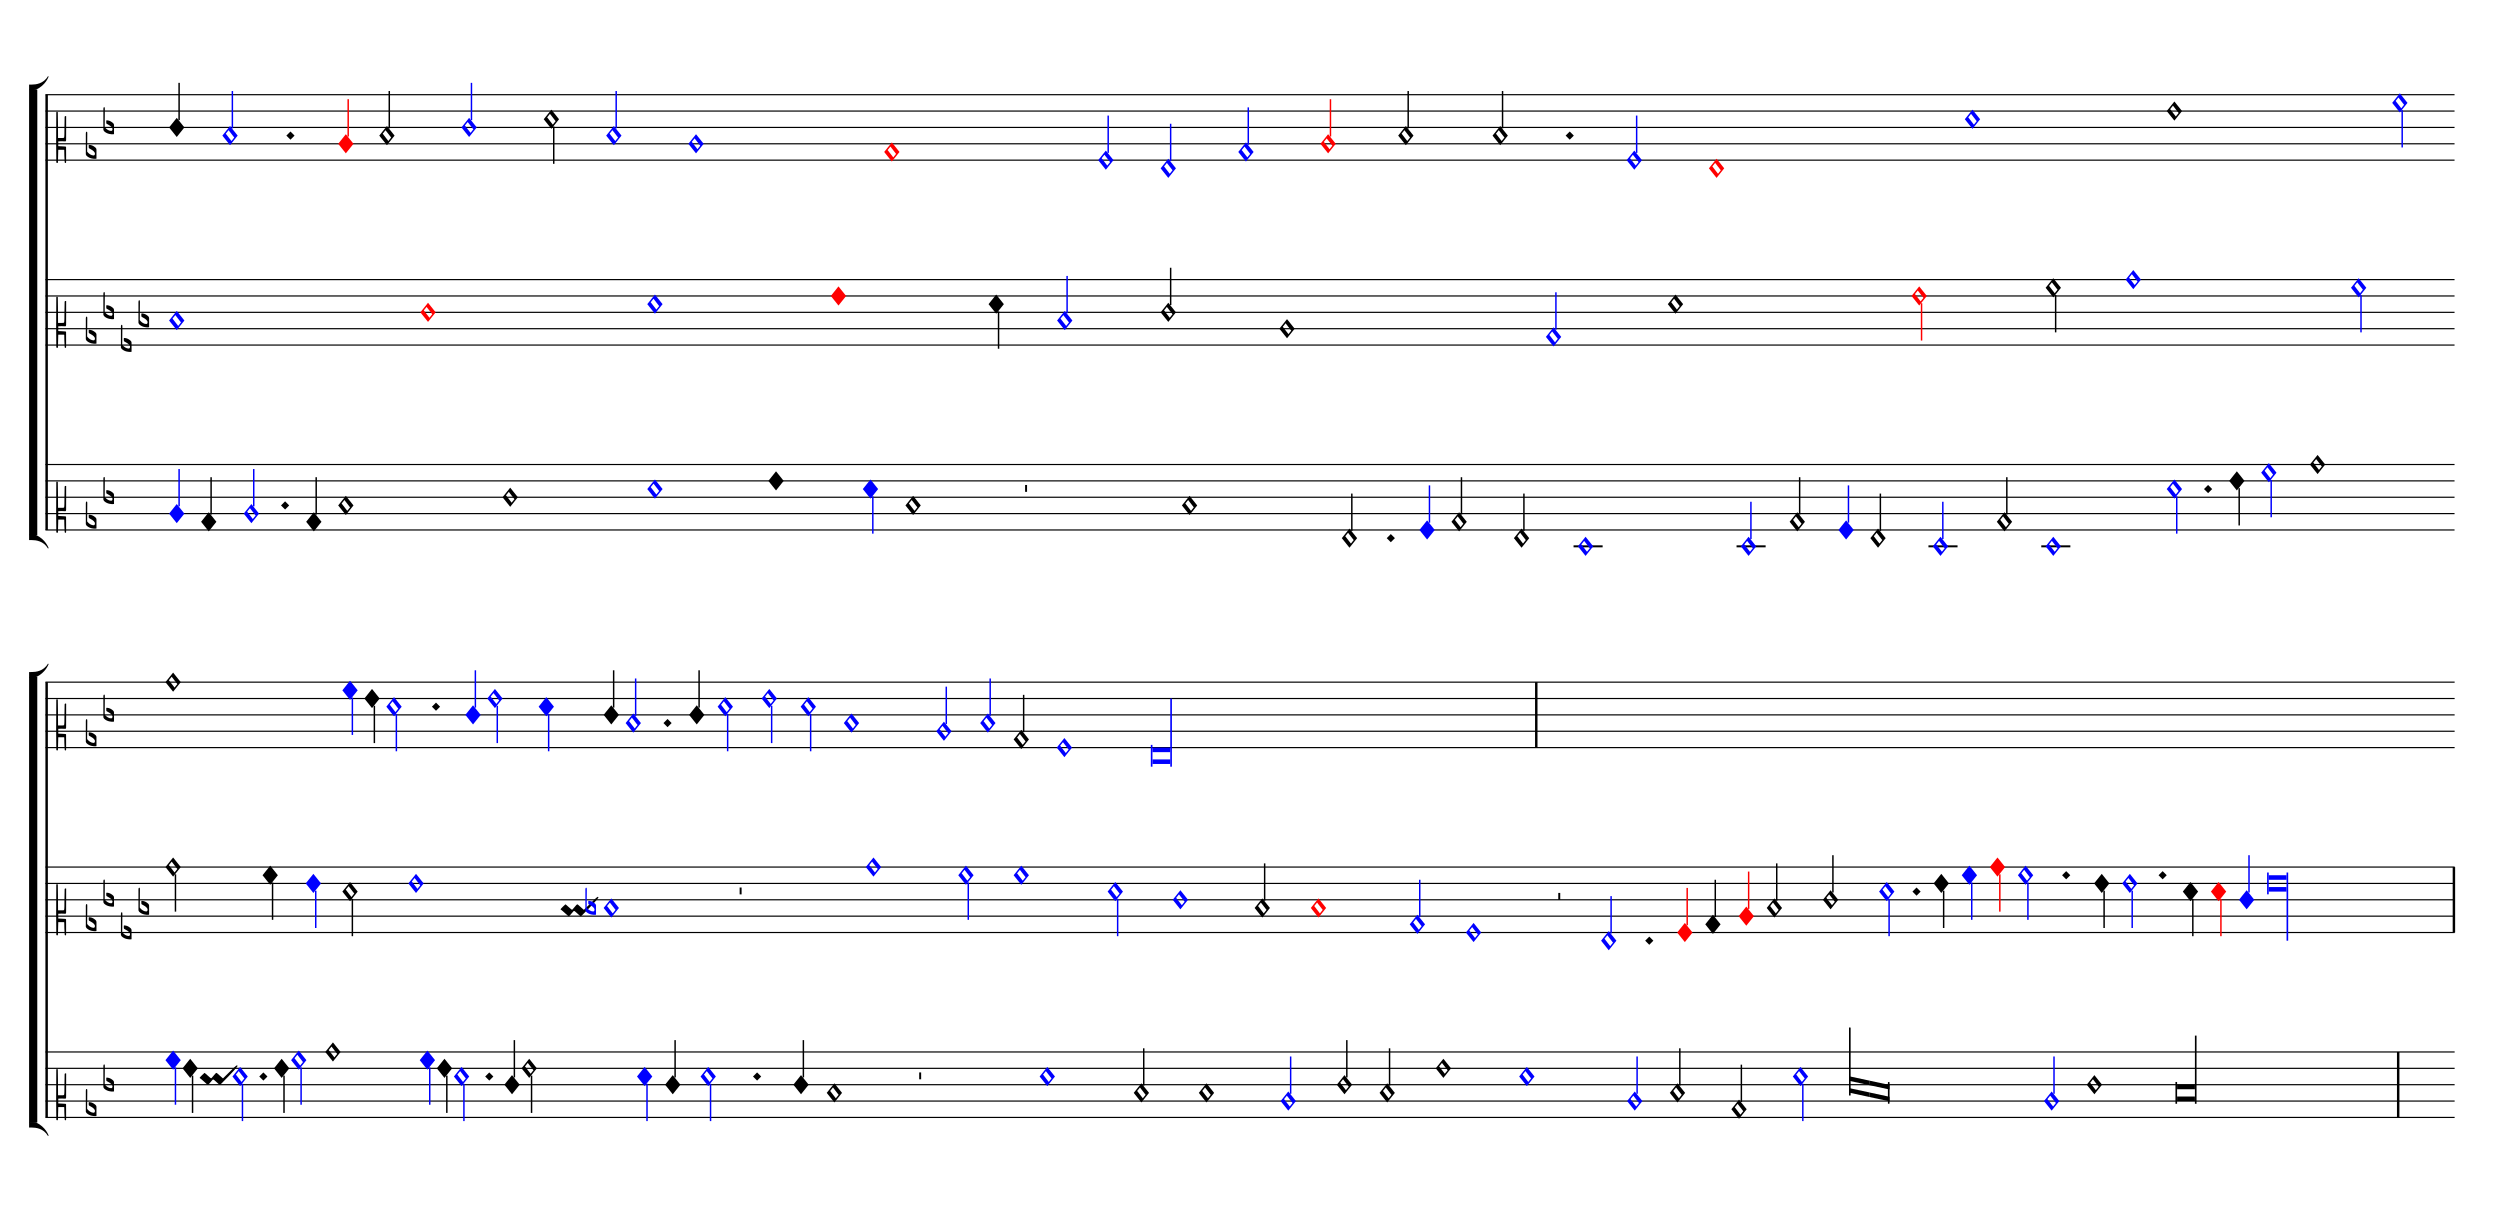<ns0:svg xmlns="http://www.w3.org/1999/xlink" xmlns:ns0="http://www.w3.org/2000/svg" width="825" height="400" version="1.1" overflow="visible" id="dvwwtyz" viewBox="0 0 27500 13330">
   <ns0:desc>Engraved by Verovio 5.1.0[undefined]</ns0:desc>
   <ns0:defs>
      <ns0:symbol id="E908-dvwwtyz" viewBox="0 0 1000 1000" overflow="visible">
         <ns0:path transform="scale(0.75,-0.75)" d="M2 206l2 431c0 12 7 17 14 17c8 0 17 -7 17 -17l3 -204l2 -315h79h8c11 0 30 1 35 6c8 8 8 119 8 172v27l4 222s-1 20 19 20s12 -20 12 -20v-244s-1 -180 -1 -226c-1 -8 -1 -12 -4 -19c-7 -7 -8 -7 -16 -7c-45 0 -71 3 -71 3l-69 -3v-49v-48l64 -3l82 -5s5 0 8 -3 s5 -7 5 -7l1 -152v-154s0 -20 -13 -20c-10 0 -14 5 -16 14l-7 138l-2 109s0 4 -3 7s-9 2 -9 2h-40h-70l-3 -118l-3 -132s0 -20 -15 -20c-17 0 -19 17 -19 17c-1 22 -3 186 -3 426c0 49 1 100 1 155z" stroke="black" />
      </ns0:symbol>
      <ns0:symbol id="E9E0-dvwwtyz" viewBox="0 0 1000 1000" overflow="visible">
         <ns0:path transform="scale(0.75,-0.75)" d="M0 -49v426c0 13 2 36 18 36c12 -1 12 -18 12 -39c0 -20 -3 -362 -3 -362c0 -3 2 -9 11 -18c28 -33 74 -65 120 -65c6 0 28 2 28 35c0 37 -44 69 -76 86l-42 24s-9 1 -9 27v35c0 3 1 9 14 9c14 -1 50 -6 83 -26c32 -22 61 -38 61 -71v-185c0 -1 -14 -3 -26 -3h-2 c-20 0 -110 1 -171 60c0 0 -11 8 -18 31z" stroke="black" />
      </ns0:symbol>
      <ns0:symbol id="EA02-dvwwtyz" viewBox="0 0 1000 1000" overflow="visible">
         <ns0:path transform="scale(0.75,-0.75)" d="M98 240c7 0 10 -4 12 -6l106 -93l17 -10l11 6l80 93l18 10h1c5 0 9 -2 12 -6l105 -93c5 -4 10 -8 16 -12c199 199 268 265 284 265c4 0 12 -6 12 -10c0 -16 -93 -126 -337 -369l-6 -7c-9 -7 -16 -10 -20 -10h-1c-3 0 -7 2 -10 6l-105 94c-6 5 -12 7 -19 7 c-4 0 -7 -1 -9 -3l-81 -94c-7 -7 -14 -10 -19 -10h-1c-3 0 -7 2 -10 6v1l-104 93c-6 6 -33 29 -50 39c0 16 98 103 98 103z" stroke="black" />
      </ns0:symbol>
      <ns0:symbol id="E93E-dvwwtyz" viewBox="0 0 1000 1000" overflow="visible">
         <ns0:path transform="scale(0.75,-0.75)" d="M0 760h30v-760h-30v760z" stroke="black" />
      </ns0:symbol>
      <ns0:symbol id="E9F5-dvwwtyz" viewBox="0 0 1000 1000" overflow="visible">
         <ns0:path transform="scale(0.75,-0.75)" d="M0 140h40v-140h-40v140z" stroke="black" />
      </ns0:symbol>
      <ns0:symbol id="E9F4-dvwwtyz" viewBox="0 0 1000 1000" overflow="visible">
         <ns0:path transform="scale(0.75,-0.75)" d="M0 250h40v-140h-40v140z" stroke="black" />
      </ns0:symbol>
      <ns0:symbol id="E93F-dvwwtyz" viewBox="0 0 1000 1000" overflow="visible">
         <ns0:path transform="scale(0.75,-0.75)" d="M0 -760v760h30v-760h-30z" stroke="black" />
      </ns0:symbol>
      <ns0:symbol id="E004-dvwwtyz" viewBox="0 0 1000 1000" overflow="visible">
         <ns0:path transform="scale(0.75,-0.75)" d="M0 0h53c30 0 59 -1 83 -5c206 -95 258 -264 263 -271c0 -1 -14 -7 -15 -6c-88 154 -251 170 -321 170c-1 0 -63 1 -63 1v111z" stroke="black" />
      </ns0:symbol>
      <ns0:symbol id="E93C-dvwwtyz" viewBox="0 0 1000 1000" overflow="visible">
         <ns0:path transform="scale(0.75,-0.75)" d="M156 195l156 -195l-156 -195l-156 195zM127 110l-57 -71l115 -149l57 71z" stroke="black" />
      </ns0:symbol>
      <ns0:symbol id="E93D-dvwwtyz" viewBox="0 0 1000 1000" overflow="visible">
         <ns0:path transform="scale(0.75,-0.75)" d="M156 195l156 -195l-156 -195l-156 195z" stroke="black" />
      </ns0:symbol>
      <ns0:symbol id="E003-dvwwtyz" viewBox="0 0 1000 1000" overflow="visible">
         <ns0:path transform="scale(0.75,-0.75)" d="M0 -0v111c0 0 62 1 63 1c70 0 233 16 321 170c1 1 15 -5 15 -6c-5 -7 -57 -176 -263 -271c-24 -4 -53 -5 -83 -5h-53z" stroke="black" />
      </ns0:symbol>
   </ns0:defs>
   <ns0:style type="text/css">#dvwwtyz g.page-margin {font-family:Times,serif;} #dvwwtyz g.ending, #dvwwtyz g.fing, #dvwwtyz g.reh, #dvwwtyz g.tempo {font-weight:bold;} #dvwwtyz g.dir, #dvwwtyz g.dynam, #dvwwtyz g.mNum {font-style:italic;} #dvwwtyz g.label {font-weight:normal;} #dvwwtyz path {stroke:currentColor}</ns0:style>
   <ns0:g class="page-margin" transform="translate(500, 500)">
         <ns0:g id="ss04sa8" class="system">
            <ns0:path d="M13 540 L13 5328" stroke-width="27" stroke="black" />
            <ns0:g id="g18rejrf" class="grpSym">
               <ns0:use href="#E003-dvwwtyz" x="-180" y="489" height="720" width="720" />
               <ns0:use href="#E004-dvwwtyz" x="-180" y="5379" height="720" width="720" />
               <ns0:rect stroke-opacity="1" fill-opacity="1" x="-180" y="483" height="4902" width="90" />
            </ns0:g>
            <ns0:g id="s144nk9a" class="staff">
               <ns0:path d="M0 540 L26500 540" stroke-width="13" stroke="black" />
               <ns0:path d="M0 720 L26500 720" stroke-width="13" stroke="black" />
               <ns0:path d="M0 900 L26500 900" stroke-width="13" stroke="black" />
               <ns0:path d="M0 1080 L26500 1080" stroke-width="13" stroke="black" />
               <ns0:path d="M0 1260 L26500 1260" stroke-width="13" stroke="black" />
               <ns0:g id="c1bt2y17" class="clef">
                  <ns0:use href="#E908-dvwwtyz" x="117" y="1080" height="720" width="720" />
               </ns0:g>
               <ns0:g id="k10ap2ec" class="keySig">
                  <ns0:g id="k1sx9z9b" class="keyAccid">
                     <ns0:use href="#E9E0-dvwwtyz" x="444" y="1170" height="720" width="720" />
                  </ns0:g>
                  <ns0:g id="ket8hqx" class="keyAccid">
                     <ns0:use href="#E9E0-dvwwtyz" x="637" y="900" height="720" width="720" />
                  </ns0:g>
               </ns0:g>
               <ns0:g id="l18xefl9" class="layer">
                  <ns0:g id="no0fr35" class="note">
                     <ns0:g class="notehead">
                        <ns0:use href="#E93D-dvwwtyz" x="1360" y="900" height="720" width="720" />
                     </ns0:g>
                     <ns0:g id="snd8o14" class="stem">
                        <ns0:use href="#E93E-dvwwtyz" x="1462" y="820" height="720" width="720" />
                     </ns0:g>
                  </ns0:g>
                  <ns0:g id="nmntaoz" class="note" color="blue" fill="blue">
                     <ns0:g class="notehead">
                        <ns0:use href="#E93C-dvwwtyz" x="1946" y="990" height="720" width="720" />
                     </ns0:g>
                     <ns0:g id="sc7h93" class="stem">
                        <ns0:use href="#E93E-dvwwtyz" x="2048" y="910" height="720" width="720" />
                     </ns0:g>
                  </ns0:g>
                  <ns0:g id="d1300wgk" class="dot">
                     <ns0:polygon stroke-opacity="1" fill-opacity="1" points="2650,990 2695,945 2740,990 2695,1035" />
                  </ns0:g>
                  <ns0:g id="n12a2bpc" class="note" color="red" fill="red">
                     <ns0:g class="notehead">
                        <ns0:use href="#E93D-dvwwtyz" x="3220" y="1080" height="720" width="720" />
                     </ns0:g>
                     <ns0:g id="s1jdhr0z" class="stem">
                        <ns0:use href="#E93E-dvwwtyz" x="3322" y="1000" height="720" width="720" />
                     </ns0:g>
                  </ns0:g>
                  <ns0:g id="n1t6oo82" class="note">
                     <ns0:g class="notehead">
                        <ns0:use href="#E93C-dvwwtyz" x="3672" y="990" height="720" width="720" />
                     </ns0:g>
                     <ns0:g id="smyozz0" class="stem">
                        <ns0:use href="#E93E-dvwwtyz" x="3774" y="910" height="720" width="720" />
                     </ns0:g>
                  </ns0:g>
                  <ns0:g id="nvro7vr" class="note" color="blue" fill="blue">
                     <ns0:g class="notehead">
                        <ns0:use href="#E93C-dvwwtyz" x="4576" y="900" height="720" width="720" />
                     </ns0:g>
                     <ns0:g id="s13ttrjd" class="stem">
                        <ns0:use href="#E93E-dvwwtyz" x="4678" y="820" height="720" width="720" />
                     </ns0:g>
                  </ns0:g>
                  <ns0:g id="n15a0fx7" class="note">
                     <ns0:g class="notehead">
                        <ns0:use href="#E93C-dvwwtyz" x="5481" y="810" height="720" width="720" />
                     </ns0:g>
                     <ns0:g id="scztb7h" class="stem">
                        <ns0:use href="#E93F-dvwwtyz" x="5583" y="890" height="720" width="720" />
                     </ns0:g>
                  </ns0:g>
                  <ns0:g id="n1s7mfrv" class="note" color="blue" fill="blue">
                     <ns0:g class="notehead">
                        <ns0:use href="#E93C-dvwwtyz" x="6168" y="990" height="720" width="720" />
                     </ns0:g>
                     <ns0:g id="siyvjul" class="stem">
                        <ns0:use href="#E93E-dvwwtyz" x="6270" y="910" height="720" width="720" />
                     </ns0:g>
                  </ns0:g>
                  <ns0:g id="nk4xhb7" class="note" color="blue" fill="blue">
                     <ns0:g class="notehead">
                        <ns0:use href="#E93C-dvwwtyz" x="7072" y="1080" height="720" width="720" />
                     </ns0:g>
                  </ns0:g>
                  <ns0:g id="n7evs3l" class="note" color="red" fill="red">
                     <ns0:g class="notehead">
                        <ns0:use href="#E93C-dvwwtyz" x="9226" y="1170" height="720" width="720" />
                     </ns0:g>
                  </ns0:g>
                  <ns0:g id="n1tjsn32" class="note" color="blue" fill="blue">
                     <ns0:g class="notehead">
                        <ns0:use href="#E93C-dvwwtyz" x="11580" y="1260" height="720" width="720" />
                     </ns0:g>
                     <ns0:g id="sxz626" class="stem">
                        <ns0:use href="#E93E-dvwwtyz" x="11682" y="1180" height="720" width="720" />
                     </ns0:g>
                  </ns0:g>
                  <ns0:g id="n1hxjujy" class="note" color="blue" fill="blue">
                     <ns0:g class="notehead">
                        <ns0:use href="#E93C-dvwwtyz" x="12267" y="1350" height="720" width="720" />
                     </ns0:g>
                     <ns0:g id="s1o4d909" class="stem">
                        <ns0:use href="#E93E-dvwwtyz" x="12369" y="1270" height="720" width="720" />
                     </ns0:g>
                  </ns0:g>
                  <ns0:g id="n144kt1c" class="note" color="blue" fill="blue">
                     <ns0:g class="notehead">
                        <ns0:use href="#E93C-dvwwtyz" x="13121" y="1170" height="720" width="720" />
                     </ns0:g>
                     <ns0:g id="s1uvrg5w" class="stem">
                        <ns0:use href="#E93E-dvwwtyz" x="13223" y="1090" height="720" width="720" />
                     </ns0:g>
                  </ns0:g>
                  <ns0:g id="n1foqrpr" class="note" color="red" fill="red">
                     <ns0:g class="notehead">
                        <ns0:use href="#E93C-dvwwtyz" x="14025" y="1080" height="720" width="720" />
                     </ns0:g>
                     <ns0:g id="ssey1s1" class="stem">
                        <ns0:use href="#E93E-dvwwtyz" x="14127" y="1000" height="720" width="720" />
                     </ns0:g>
                  </ns0:g>
                  <ns0:g id="n6uqt9v" class="note">
                     <ns0:g class="notehead">
                        <ns0:use href="#E93C-dvwwtyz" x="14880" y="990" height="720" width="720" />
                     </ns0:g>
                     <ns0:g id="s1m7lcoq" class="stem">
                        <ns0:use href="#E93E-dvwwtyz" x="14982" y="910" height="720" width="720" />
                     </ns0:g>
                  </ns0:g>
                  <ns0:g id="n1fkf58s" class="note">
                     <ns0:g class="notehead">
                        <ns0:use href="#E93C-dvwwtyz" x="15918" y="990" height="720" width="720" />
                     </ns0:g>
                     <ns0:g id="s1ndc9ia" class="stem">
                        <ns0:use href="#E93E-dvwwtyz" x="16020" y="910" height="720" width="720" />
                     </ns0:g>
                  </ns0:g>
                  <ns0:g id="dwwv8br" class="dot">
                     <ns0:polygon stroke-opacity="1" fill-opacity="1" points="16722,990 16767,945 16812,990 16767,1035" />
                  </ns0:g>
                  <ns0:g id="ng803oa" class="note" color="blue" fill="blue">
                     <ns0:g class="notehead">
                        <ns0:use href="#E93C-dvwwtyz" x="17393" y="1260" height="720" width="720" />
                     </ns0:g>
                     <ns0:g id="s15nhomq" class="stem">
                        <ns0:use href="#E93E-dvwwtyz" x="17495" y="1180" height="720" width="720" />
                     </ns0:g>
                  </ns0:g>
                  <ns0:g id="nsxathm" class="note" color="red" fill="red">
                     <ns0:g class="notehead">
                        <ns0:use href="#E93C-dvwwtyz" x="18298" y="1350" height="720" width="720" />
                     </ns0:g>
                  </ns0:g>
                  <ns0:g id="n1yn1ka" class="note" color="blue" fill="blue">
                     <ns0:g class="notehead">
                        <ns0:use href="#E93C-dvwwtyz" x="21113" y="810" height="720" width="720" />
                     </ns0:g>
                  </ns0:g>
                  <ns0:g id="naoe3uc" class="note">
                     <ns0:g class="notehead">
                        <ns0:use href="#E93C-dvwwtyz" x="23334" y="720" height="720" width="720" />
                     </ns0:g>
                  </ns0:g>
                  <ns0:g id="n13i6jpi" class="note" color="blue" fill="blue">
                     <ns0:g class="notehead">
                        <ns0:use href="#E93C-dvwwtyz" x="25814" y="630" height="720" width="720" />
                     </ns0:g>
                     <ns0:g id="s1ys2jgh" class="stem">
                        <ns0:use href="#E93F-dvwwtyz" x="25916" y="710" height="720" width="720" />
                     </ns0:g>
                  </ns0:g>
               </ns0:g>
            </ns0:g>
            <ns0:g id="s1bv5vuf" class="staff">
               <ns0:path d="M0 2574 L26500 2574" stroke-width="13" stroke="black" />
               <ns0:path d="M0 2754 L26500 2754" stroke-width="13" stroke="black" />
               <ns0:path d="M0 2934 L26500 2934" stroke-width="13" stroke="black" />
               <ns0:path d="M0 3114 L26500 3114" stroke-width="13" stroke="black" />
               <ns0:path d="M0 3294 L26500 3294" stroke-width="13" stroke="black" />
               <ns0:g id="cv21all" class="clef">
                  <ns0:use href="#E908-dvwwtyz" x="117" y="3114" height="720" width="720" />
               </ns0:g>
               <ns0:g id="k4v0rjs" class="keySig">
                  <ns0:g id="k1u91ssc" class="keyAccid">
                     <ns0:use href="#E9E0-dvwwtyz" x="444" y="3204" height="720" width="720" />
                  </ns0:g>
                  <ns0:g id="k1scynyt" class="keyAccid">
                     <ns0:use href="#E9E0-dvwwtyz" x="637" y="2934" height="720" width="720" />
                  </ns0:g>
                  <ns0:g id="k1u7eaxg" class="keyAccid">
                     <ns0:use href="#E9E0-dvwwtyz" x="830" y="3294" height="720" width="720" />
                  </ns0:g>
                  <ns0:g id="k170eym" class="keyAccid">
                     <ns0:use href="#E9E0-dvwwtyz" x="1023" y="3024" height="720" width="720" />
                  </ns0:g>
               </ns0:g>
               <ns0:g id="lpplq08" class="layer">
                  <ns0:g id="n1h3ggb7" class="note" color="blue" fill="blue">
                     <ns0:g class="notehead">
                        <ns0:use href="#E93C-dvwwtyz" x="1360" y="3024" height="720" width="720" />
                     </ns0:g>
                  </ns0:g>
                  <ns0:g id="nn2nizz" class="note" color="red" fill="red">
                     <ns0:g class="notehead">
                        <ns0:use href="#E93C-dvwwtyz" x="4124" y="2934" height="720" width="720" />
                     </ns0:g>
                  </ns0:g>
                  <ns0:g id="n1te7i7r" class="note" color="blue" fill="blue">
                     <ns0:g class="notehead">
                        <ns0:use href="#E93C-dvwwtyz" x="6620" y="2844" height="720" width="720" />
                     </ns0:g>
                  </ns0:g>
                  <ns0:g id="n1tpbd9s" class="note" color="red" fill="red">
                     <ns0:g class="notehead">
                        <ns0:use href="#E93D-dvwwtyz" x="8639" y="2754" height="720" width="720" />
                     </ns0:g>
                  </ns0:g>
                  <ns0:g id="n1d5nbm8" class="note">
                     <ns0:g class="notehead">
                        <ns0:use href="#E93D-dvwwtyz" x="10374" y="2844" height="720" width="720" />
                     </ns0:g>
                     <ns0:g id="s2seql7" class="stem">
                        <ns0:use href="#E93F-dvwwtyz" x="10476" y="2924" height="720" width="720" />
                     </ns0:g>
                  </ns0:g>
                  <ns0:g id="nbrk7yk" class="note" color="blue" fill="blue">
                     <ns0:g class="notehead">
                        <ns0:use href="#E93C-dvwwtyz" x="11128" y="3024" height="720" width="720" />
                     </ns0:g>
                     <ns0:g id="svondv5" class="stem">
                        <ns0:use href="#E93E-dvwwtyz" x="11230" y="2944" height="720" width="720" />
                     </ns0:g>
                  </ns0:g>
                  <ns0:g id="n3qz8t3" class="note">
                     <ns0:g class="notehead">
                        <ns0:use href="#E93C-dvwwtyz" x="12267" y="2934" height="720" width="720" />
                     </ns0:g>
                     <ns0:g id="s2khc9f" class="stem">
                        <ns0:use href="#E93E-dvwwtyz" x="12369" y="2854" height="720" width="720" />
                     </ns0:g>
                  </ns0:g>
                  <ns0:g id="n1nlinio" class="note">
                     <ns0:g class="notehead">
                        <ns0:use href="#E93C-dvwwtyz" x="13573" y="3114" height="720" width="720" />
                     </ns0:g>
                  </ns0:g>
                  <ns0:g id="nkpl5k0" class="note" color="blue" fill="blue">
                     <ns0:g class="notehead">
                        <ns0:use href="#E93C-dvwwtyz" x="16505" y="3204" height="720" width="720" />
                     </ns0:g>
                     <ns0:g id="scuim80" class="stem">
                        <ns0:use href="#E93E-dvwwtyz" x="16607" y="3124" height="720" width="720" />
                     </ns0:g>
                  </ns0:g>
                  <ns0:g id="n87tsv3" class="note">
                     <ns0:g class="notehead">
                        <ns0:use href="#E93C-dvwwtyz" x="17846" y="2844" height="720" width="720" />
                     </ns0:g>
                  </ns0:g>
                  <ns0:g id="n17jhpu0" class="note" color="red" fill="red">
                     <ns0:g class="notehead">
                        <ns0:use href="#E93C-dvwwtyz" x="20527" y="2754" height="720" width="720" />
                     </ns0:g>
                     <ns0:g id="s1kvp4hf" class="stem">
                        <ns0:use href="#E93F-dvwwtyz" x="20629" y="2834" height="720" width="720" />
                     </ns0:g>
                  </ns0:g>
                  <ns0:g id="n7sitgu" class="note">
                     <ns0:g class="notehead">
                        <ns0:use href="#E93C-dvwwtyz" x="22002" y="2664" height="720" width="720" />
                     </ns0:g>
                     <ns0:g id="s10idxh5" class="stem">
                        <ns0:use href="#E93F-dvwwtyz" x="22104" y="2744" height="720" width="720" />
                     </ns0:g>
                  </ns0:g>
                  <ns0:g id="n3c6n7z" class="note" color="blue" fill="blue">
                     <ns0:g class="notehead">
                        <ns0:use href="#E93C-dvwwtyz" x="22882" y="2574" height="720" width="720" />
                     </ns0:g>
                  </ns0:g>
                  <ns0:g id="nr0fu3k" class="note" color="blue" fill="blue">
                     <ns0:g class="notehead">
                        <ns0:use href="#E93C-dvwwtyz" x="25361" y="2664" height="720" width="720" />
                     </ns0:g>
                     <ns0:g id="si3660x" class="stem">
                        <ns0:use href="#E93F-dvwwtyz" x="25463" y="2744" height="720" width="720" />
                     </ns0:g>
                  </ns0:g>
               </ns0:g>
            </ns0:g>
            <ns0:g id="shogj1z" class="staff">
               <ns0:path d="M0 4608 L26500 4608" stroke-width="13" stroke="black" />
               <ns0:path d="M0 4788 L26500 4788" stroke-width="13" stroke="black" />
               <ns0:path d="M0 4968 L26500 4968" stroke-width="13" stroke="black" />
               <ns0:path d="M0 5148 L26500 5148" stroke-width="13" stroke="black" />
               <ns0:path d="M0 5328 L26500 5328" stroke-width="13" stroke="black" />
               <ns0:g id="c18l3d1r" class="clef">
                  <ns0:use href="#E908-dvwwtyz" x="117" y="5148" height="720" width="720" />
               </ns0:g>
               <ns0:g id="k1abpnwn" class="keySig">
                  <ns0:g id="klmmdob" class="keyAccid">
                     <ns0:use href="#E9E0-dvwwtyz" x="444" y="5238" height="720" width="720" />
                  </ns0:g>
                  <ns0:g id="k1onqt5e" class="keyAccid">
                     <ns0:use href="#E9E0-dvwwtyz" x="637" y="4968" height="720" width="720" />
                  </ns0:g>
               </ns0:g>
               <ns0:g class="ledgerLines below">
                  <ns0:path d="M16809 5508 L17129 5508" stroke-width="22" stroke="black" />
                  <ns0:path d="M18602 5508 L18922 5508" stroke-width="22" stroke="black" />
                  <ns0:path d="M20713 5508 L21033 5508" stroke-width="22" stroke="black" />
                  <ns0:path d="M21954 5508 L22274 5508" stroke-width="22" stroke="black" />
               </ns0:g>
               <ns0:g id="lk8hvzd" class="layer">
                  <ns0:g id="n8flgfr" class="note" color="blue" fill="blue">
                     <ns0:g class="notehead">
                        <ns0:use href="#E93D-dvwwtyz" x="1360" y="5148" height="720" width="720" />
                     </ns0:g>
                     <ns0:g id="sar2z17" class="stem">
                        <ns0:use href="#E93E-dvwwtyz" x="1462" y="5068" height="720" width="720" />
                     </ns0:g>
                  </ns0:g>
                  <ns0:g id="nciz2yj" class="note">
                     <ns0:g class="notehead">
                        <ns0:use href="#E93D-dvwwtyz" x="1712" y="5238" height="720" width="720" />
                     </ns0:g>
                     <ns0:g id="sn82un0" class="stem">
                        <ns0:use href="#E93E-dvwwtyz" x="1814" y="5158" height="720" width="720" />
                     </ns0:g>
                  </ns0:g>
                  <ns0:g id="nkw96g3" class="note" color="blue" fill="blue">
                     <ns0:g class="notehead">
                        <ns0:use href="#E93C-dvwwtyz" x="2181" y="5148" height="720" width="720" />
                     </ns0:g>
                     <ns0:g id="s1qx47b" class="stem">
                        <ns0:use href="#E93E-dvwwtyz" x="2283" y="5068" height="720" width="720" />
                     </ns0:g>
                  </ns0:g>
                  <ns0:g id="d1p5vhjp" class="dot">
                     <ns0:polygon stroke-opacity="1" fill-opacity="1" points="2591,5058 2636,5013 2681,5058 2636,5103" />
                  </ns0:g>
                  <ns0:g id="n1e9y7ku" class="note">
                     <ns0:g class="notehead">
                        <ns0:use href="#E93D-dvwwtyz" x="2868" y="5238" height="720" width="720" />
                     </ns0:g>
                     <ns0:g id="s1osfo5v" class="stem">
                        <ns0:use href="#E93E-dvwwtyz" x="2970" y="5158" height="720" width="720" />
                     </ns0:g>
                  </ns0:g>
                  <ns0:g id="njh5q50" class="note">
                     <ns0:g class="notehead">
                        <ns0:use href="#E93C-dvwwtyz" x="3220" y="5058" height="720" width="720" />
                     </ns0:g>
                  </ns0:g>
                  <ns0:g id="n1c2ki42" class="note">
                     <ns0:g class="notehead">
                        <ns0:use href="#E93C-dvwwtyz" x="5028" y="4968" height="720" width="720" />
                     </ns0:g>
                  </ns0:g>
                  <ns0:g id="n1dx5ak5" class="note" color="blue" fill="blue">
                     <ns0:g class="notehead">
                        <ns0:use href="#E93C-dvwwtyz" x="6620" y="4878" height="720" width="720" />
                     </ns0:g>
                  </ns0:g>
                  <ns0:g id="n1rf2wx" class="note">
                     <ns0:g class="notehead">
                        <ns0:use href="#E93D-dvwwtyz" x="7952" y="4788" height="720" width="720" />
                     </ns0:g>
                  </ns0:g>
                  <ns0:g id="n1ikvucs" class="note" color="blue" fill="blue">
                     <ns0:g class="notehead">
                        <ns0:use href="#E93D-dvwwtyz" x="8991" y="4878" height="720" width="720" />
                     </ns0:g>
                     <ns0:g id="sl2ai98" class="stem">
                        <ns0:use href="#E93F-dvwwtyz" x="9093" y="4958" height="720" width="720" />
                     </ns0:g>
                  </ns0:g>
                  <ns0:g id="n8vj3z0" class="note">
                     <ns0:g class="notehead">
                        <ns0:use href="#E93C-dvwwtyz" x="9460" y="5058" height="720" width="720" />
                     </ns0:g>
                  </ns0:g>
                  <ns0:g id="rrihgho" class="rest">
                     <ns0:use href="#E9F4-dvwwtyz" x="10776" y="4968" height="720" width="720" />
                     <ns0:g class="ledgerLines" />
                  </ns0:g>
                  <ns0:g id="n1o3r9fn" class="note">
                     <ns0:g class="notehead">
                        <ns0:use href="#E93C-dvwwtyz" x="12501" y="5058" height="720" width="720" />
                     </ns0:g>
                  </ns0:g>
                  <ns0:g id="nqzmilh" class="note">
                     <ns0:g class="notehead">
                        <ns0:use href="#E93C-dvwwtyz" x="14260" y="5418" height="720" width="720" />
                     </ns0:g>
                     <ns0:g id="sd3opj0" class="stem">
                        <ns0:use href="#E93E-dvwwtyz" x="14362" y="5338" height="720" width="720" />
                     </ns0:g>
                  </ns0:g>
                  <ns0:g id="drinxi" class="dot">
                     <ns0:polygon stroke-opacity="1" fill-opacity="1" points="14754,5418 14799,5373 14844,5418 14799,5463" />
                  </ns0:g>
                  <ns0:g id="n16o9mlq" class="note" color="blue" fill="blue">
                     <ns0:g class="notehead">
                        <ns0:use href="#E93D-dvwwtyz" x="15114" y="5328" height="720" width="720" />
                     </ns0:g>
                     <ns0:g id="s1brom1g" class="stem">
                        <ns0:use href="#E93E-dvwwtyz" x="15216" y="5248" height="720" width="720" />
                     </ns0:g>
                  </ns0:g>
                  <ns0:g id="n1g1qtkz" class="note">
                     <ns0:g class="notehead">
                        <ns0:use href="#E93C-dvwwtyz" x="15466" y="5238" height="720" width="720" />
                     </ns0:g>
                     <ns0:g id="s1nptnsj" class="stem">
                        <ns0:use href="#E93E-dvwwtyz" x="15568" y="5158" height="720" width="720" />
                     </ns0:g>
                  </ns0:g>
                  <ns0:g id="n1v8u2yu" class="note">
                     <ns0:g class="notehead">
                        <ns0:use href="#E93C-dvwwtyz" x="16153" y="5418" height="720" width="720" />
                     </ns0:g>
                     <ns0:g id="s1c0tcdk" class="stem">
                        <ns0:use href="#E93E-dvwwtyz" x="16255" y="5338" height="720" width="720" />
                     </ns0:g>
                  </ns0:g>
                  <ns0:g id="n454qro" class="note" color="blue" fill="blue">
                     <ns0:g class="notehead">
                        <ns0:use href="#E93C-dvwwtyz" x="16857" y="5508" height="720" width="720" />
                     </ns0:g>
                  </ns0:g>
                  <ns0:g id="n149dbpl" class="note" color="blue" fill="blue">
                     <ns0:g class="notehead">
                        <ns0:use href="#E93C-dvwwtyz" x="18650" y="5508" height="720" width="720" />
                     </ns0:g>
                     <ns0:g id="s1p9juig" class="stem">
                        <ns0:use href="#E93E-dvwwtyz" x="18752" y="5428" height="720" width="720" />
                     </ns0:g>
                  </ns0:g>
                  <ns0:g id="ndd6xbe" class="note">
                     <ns0:g class="notehead">
                        <ns0:use href="#E93C-dvwwtyz" x="19186" y="5238" height="720" width="720" />
                     </ns0:g>
                     <ns0:g id="sw96swd" class="stem">
                        <ns0:use href="#E93E-dvwwtyz" x="19288" y="5158" height="720" width="720" />
                     </ns0:g>
                  </ns0:g>
                  <ns0:g id="nl8ba4z" class="note" color="blue" fill="blue">
                     <ns0:g class="notehead">
                        <ns0:use href="#E93D-dvwwtyz" x="19723" y="5328" height="720" width="720" />
                     </ns0:g>
                     <ns0:g id="s1iimen6" class="stem">
                        <ns0:use href="#E93E-dvwwtyz" x="19825" y="5248" height="720" width="720" />
                     </ns0:g>
                  </ns0:g>
                  <ns0:g id="n1nh6df8" class="note">
                     <ns0:g class="notehead">
                        <ns0:use href="#E93C-dvwwtyz" x="20074" y="5418" height="720" width="720" />
                     </ns0:g>
                     <ns0:g id="sb1984s" class="stem">
                        <ns0:use href="#E93E-dvwwtyz" x="20176" y="5338" height="720" width="720" />
                     </ns0:g>
                  </ns0:g>
                  <ns0:g id="n5vdawk" class="note" color="blue" fill="blue">
                     <ns0:g class="notehead">
                        <ns0:use href="#E93C-dvwwtyz" x="20761" y="5508" height="720" width="720" />
                     </ns0:g>
                     <ns0:g id="s1ez1f8y" class="stem">
                        <ns0:use href="#E93E-dvwwtyz" x="20863" y="5428" height="720" width="720" />
                     </ns0:g>
                  </ns0:g>
                  <ns0:g id="nal775v" class="note">
                     <ns0:g class="notehead">
                        <ns0:use href="#E93C-dvwwtyz" x="21465" y="5238" height="720" width="720" />
                     </ns0:g>
                     <ns0:g id="ssw3qgr" class="stem">
                        <ns0:use href="#E93E-dvwwtyz" x="21567" y="5158" height="720" width="720" />
                     </ns0:g>
                  </ns0:g>
                  <ns0:g id="nskn9og" class="note" color="blue" fill="blue">
                     <ns0:g class="notehead">
                        <ns0:use href="#E93C-dvwwtyz" x="22002" y="5508" height="720" width="720" />
                     </ns0:g>
                  </ns0:g>
                  <ns0:g id="n1egu3jw" class="note" color="blue" fill="blue">
                     <ns0:g class="notehead">
                        <ns0:use href="#E93C-dvwwtyz" x="23334" y="4878" height="720" width="720" />
                     </ns0:g>
                     <ns0:g id="ss17hmd" class="stem">
                        <ns0:use href="#E93F-dvwwtyz" x="23436" y="4958" height="720" width="720" />
                     </ns0:g>
                  </ns0:g>
                  <ns0:g id="dgbeodh" class="dot">
                     <ns0:polygon stroke-opacity="1" fill-opacity="1" points="23744,4878 23789,4833 23834,4878 23789,4923" />
                  </ns0:g>
                  <ns0:g id="nwjpqiq" class="note">
                     <ns0:g class="notehead">
                        <ns0:use href="#E93D-dvwwtyz" x="24021" y="4788" height="720" width="720" />
                     </ns0:g>
                     <ns0:g id="s1hgb9hq" class="stem">
                        <ns0:use href="#E93F-dvwwtyz" x="24123" y="4868" height="720" width="720" />
                     </ns0:g>
                  </ns0:g>
                  <ns0:g id="ni4wzpr" class="note" color="blue" fill="blue">
                     <ns0:g class="notehead">
                        <ns0:use href="#E93C-dvwwtyz" x="24373" y="4698" height="720" width="720" />
                     </ns0:g>
                     <ns0:g id="s38gx16" class="stem">
                        <ns0:use href="#E93F-dvwwtyz" x="24475" y="4778" height="720" width="720" />
                     </ns0:g>
                  </ns0:g>
                  <ns0:g id="nh5fxc5" class="note">
                     <ns0:g class="notehead">
                        <ns0:use href="#E93C-dvwwtyz" x="24909" y="4608" height="720" width="720" />
                     </ns0:g>
                  </ns0:g>
               </ns0:g>
            </ns0:g>
         </ns0:g>
         <ns0:g id="s1sxb4nm" class="system">
            <ns0:path d="M13 7002 L13 11790" stroke-width="27" stroke="black" />
            <ns0:g id="g1isdjzy" class="grpSym">
               <ns0:use href="#E003-dvwwtyz" x="-180" y="6951" height="720" width="720" />
               <ns0:use href="#E004-dvwwtyz" x="-180" y="11841" height="720" width="720" />
               <ns0:rect stroke-opacity="1" fill-opacity="1" x="-180" y="6945" height="4902" width="90" />
            </ns0:g>
            <ns0:g id="souvsiq" class="staff">
               <ns0:path d="M0 7002 L26501 7002" stroke-width="13" stroke="black" />
               <ns0:path d="M0 7182 L26501 7182" stroke-width="13" stroke="black" />
               <ns0:path d="M0 7362 L26501 7362" stroke-width="13" stroke="black" />
               <ns0:path d="M0 7542 L26501 7542" stroke-width="13" stroke="black" />
               <ns0:path d="M0 7722 L26501 7722" stroke-width="13" stroke="black" />
               <ns0:g id="c1bwnxj9" class="clef">
                  <ns0:use href="#E908-dvwwtyz" x="117" y="7542" height="720" width="720" />
               </ns0:g>
               <ns0:g id="kl5kh50" class="keySig">
                  <ns0:g id="k1xyp47e" class="keyAccid">
                     <ns0:use href="#E9E0-dvwwtyz" x="444" y="7632" height="720" width="720" />
                  </ns0:g>
                  <ns0:g id="k1lu3nf8" class="keyAccid">
                     <ns0:use href="#E9E0-dvwwtyz" x="637" y="7362" height="720" width="720" />
                  </ns0:g>
               </ns0:g>
               <ns0:g id="l1mae3g0" class="layer">
                  <ns0:g id="n1n2h0hf" class="note">
                     <ns0:g class="notehead">
                        <ns0:use href="#E93C-dvwwtyz" x="1320" y="7002" height="720" width="720" />
                     </ns0:g>
                  </ns0:g>
                  <ns0:g id="n133oei4" class="note" color="blue" fill="blue">
                     <ns0:g class="notehead">
                        <ns0:use href="#E93D-dvwwtyz" x="3266" y="7092" height="720" width="720" />
                     </ns0:g>
                     <ns0:g id="s143ll0z" class="stem">
                        <ns0:use href="#E93F-dvwwtyz" x="3368" y="7172" height="720" width="720" />
                     </ns0:g>
                  </ns0:g>
                  <ns0:g id="n1n49ctq" class="note">
                     <ns0:g class="notehead">
                        <ns0:use href="#E93D-dvwwtyz" x="3508" y="7182" height="720" width="720" />
                     </ns0:g>
                     <ns0:g id="sfhl9jw" class="stem">
                        <ns0:use href="#E93F-dvwwtyz" x="3610" y="7262" height="720" width="720" />
                     </ns0:g>
                  </ns0:g>
                  <ns0:g id="n10rl6m7" class="note" color="blue" fill="blue">
                     <ns0:g class="notehead">
                        <ns0:use href="#E93C-dvwwtyz" x="3750" y="7272" height="720" width="720" />
                     </ns0:g>
                     <ns0:g id="s6afrwi" class="stem">
                        <ns0:use href="#E93F-dvwwtyz" x="3852" y="7352" height="720" width="720" />
                     </ns0:g>
                  </ns0:g>
                  <ns0:g id="d1eb34yy" class="dot">
                     <ns0:polygon stroke-opacity="1" fill-opacity="1" points="4251,7272 4296,7227 4341,7272 4296,7317" />
                  </ns0:g>
                  <ns0:g id="nccd5zj" class="note" color="blue" fill="blue">
                     <ns0:g class="notehead">
                        <ns0:use href="#E93D-dvwwtyz" x="4619" y="7362" height="720" width="720" />
                     </ns0:g>
                     <ns0:g id="sai8m4k" class="stem">
                        <ns0:use href="#E93E-dvwwtyz" x="4721" y="7282" height="720" width="720" />
                     </ns0:g>
                  </ns0:g>
                  <ns0:g id="n13a101s" class="note" color="blue" fill="blue">
                     <ns0:g class="notehead">
                        <ns0:use href="#E93C-dvwwtyz" x="4860" y="7182" height="720" width="720" />
                     </ns0:g>
                     <ns0:g id="sn8xmcf" class="stem">
                        <ns0:use href="#E93F-dvwwtyz" x="4962" y="7262" height="720" width="720" />
                     </ns0:g>
                  </ns0:g>
                  <ns0:g id="n1qdbn58" class="note" color="blue" fill="blue">
                     <ns0:g class="notehead">
                        <ns0:use href="#E93D-dvwwtyz" x="5425" y="7272" height="720" width="720" />
                     </ns0:g>
                     <ns0:g id="s1joeatb" class="stem">
                        <ns0:use href="#E93F-dvwwtyz" x="5527" y="7352" height="720" width="720" />
                     </ns0:g>
                  </ns0:g>
                  <ns0:g id="nw5a7ty" class="note">
                     <ns0:g class="notehead">
                        <ns0:use href="#E93D-dvwwtyz" x="6140" y="7362" height="720" width="720" />
                     </ns0:g>
                     <ns0:g id="s171yil" class="stem">
                        <ns0:use href="#E93E-dvwwtyz" x="6242" y="7282" height="720" width="720" />
                     </ns0:g>
                  </ns0:g>
                  <ns0:g id="n1n1ypu6" class="note" color="blue" fill="blue">
                     <ns0:g class="notehead">
                        <ns0:use href="#E93C-dvwwtyz" x="6382" y="7452" height="720" width="720" />
                     </ns0:g>
                     <ns0:g id="s1kl9qvy" class="stem">
                        <ns0:use href="#E93E-dvwwtyz" x="6484" y="7372" height="720" width="720" />
                     </ns0:g>
                  </ns0:g>
                  <ns0:g id="d4z22t6" class="dot">
                     <ns0:polygon stroke-opacity="1" fill-opacity="1" points="6798,7452 6843,7407 6888,7452 6843,7497" />
                  </ns0:g>
                  <ns0:g id="nwf7ueq" class="note">
                     <ns0:g class="notehead">
                        <ns0:use href="#E93D-dvwwtyz" x="7080" y="7362" height="720" width="720" />
                     </ns0:g>
                     <ns0:g id="s1dcdk2p" class="stem">
                        <ns0:use href="#E93E-dvwwtyz" x="7182" y="7282" height="720" width="720" />
                     </ns0:g>
                  </ns0:g>
                  <ns0:g id="n1cr4v5d" class="note" color="blue" fill="blue">
                     <ns0:g class="notehead">
                        <ns0:use href="#E93C-dvwwtyz" x="7394" y="7272" height="720" width="720" />
                     </ns0:g>
                     <ns0:g id="s1qulhi2" class="stem">
                        <ns0:use href="#E93F-dvwwtyz" x="7496" y="7352" height="720" width="720" />
                     </ns0:g>
                  </ns0:g>
                  <ns0:g id="ngrwxsf" class="note" color="blue" fill="blue">
                     <ns0:g class="notehead">
                        <ns0:use href="#E93C-dvwwtyz" x="7878" y="7182" height="720" width="720" />
                     </ns0:g>
                     <ns0:g id="s8zzuq9" class="stem">
                        <ns0:use href="#E93F-dvwwtyz" x="7980" y="7262" height="720" width="720" />
                     </ns0:g>
                  </ns0:g>
                  <ns0:g id="nz6dd5z" class="note" color="blue" fill="blue">
                     <ns0:g class="notehead">
                        <ns0:use href="#E93C-dvwwtyz" x="8307" y="7272" height="720" width="720" />
                     </ns0:g>
                     <ns0:g id="symsfnh" class="stem">
                        <ns0:use href="#E93F-dvwwtyz" x="8409" y="7352" height="720" width="720" />
                     </ns0:g>
                  </ns0:g>
                  <ns0:g id="n1cgbput" class="note" color="blue" fill="blue">
                     <ns0:g class="notehead">
                        <ns0:use href="#E93C-dvwwtyz" x="8782" y="7452" height="720" width="720" />
                     </ns0:g>
                  </ns0:g>
                  <ns0:g id="n1sffpqf" class="note" color="blue" fill="blue">
                     <ns0:g class="notehead">
                        <ns0:use href="#E93C-dvwwtyz" x="9799" y="7542" height="720" width="720" />
                     </ns0:g>
                     <ns0:g id="s17gkkel" class="stem">
                        <ns0:use href="#E93E-dvwwtyz" x="9901" y="7462" height="720" width="720" />
                     </ns0:g>
                  </ns0:g>
                  <ns0:g id="n1086tpv" class="note" color="blue" fill="blue">
                     <ns0:g class="notehead">
                        <ns0:use href="#E93C-dvwwtyz" x="10282" y="7452" height="720" width="720" />
                     </ns0:g>
                     <ns0:g id="s1i71m6w" class="stem">
                        <ns0:use href="#E93E-dvwwtyz" x="10384" y="7372" height="720" width="720" />
                     </ns0:g>
                  </ns0:g>
                  <ns0:g id="nl09fje" class="note">
                     <ns0:g class="notehead">
                        <ns0:use href="#E93C-dvwwtyz" x="10650" y="7632" height="720" width="720" />
                     </ns0:g>
                     <ns0:g id="s1kd4fia" class="stem">
                        <ns0:use href="#E93E-dvwwtyz" x="10752" y="7552" height="720" width="720" />
                     </ns0:g>
                  </ns0:g>
                  <ns0:g id="n7s54go" class="note" color="blue" fill="blue">
                     <ns0:g class="notehead">
                        <ns0:use href="#E93C-dvwwtyz" x="11124" y="7722" height="720" width="720" />
                     </ns0:g>
                  </ns0:g>
                  <ns0:g id="n7j95t7" class="note" color="blue" fill="blue">
                     <ns0:g class="notehead">
                        <ns0:polygon stroke-opacity="1" fill-opacity="1" points="12177,7722 12373,7722 12373,7772 12177,7772" />
                        <ns0:polygon stroke-opacity="1" fill-opacity="1" points="12177,7902 12373,7902 12373,7852 12177,7852" />
                        <ns0:rect stroke-opacity="1" fill-opacity="1" x="12159" y="7692" height="240" width="18" />
                     </ns0:g>
                     <ns0:g class="stem">
                        <ns0:rect stroke-opacity="1" fill-opacity="1" x="12373" y="7182" height="750" width="18" />
                     </ns0:g>
                  </ns0:g>
                  <ns0:g id="bd69tjy" class="barLine">
                     <ns0:path d="M16399 7002 L16399 7722" stroke-width="27" stroke="black" />
                  </ns0:g>
               </ns0:g>
            </ns0:g>
            <ns0:g id="s1b1im7p" class="staff">
               <ns0:path d="M0 9036 L26501 9036" stroke-width="13" stroke="black" />
               <ns0:path d="M0 9216 L26501 9216" stroke-width="13" stroke="black" />
               <ns0:path d="M0 9396 L26501 9396" stroke-width="13" stroke="black" />
               <ns0:path d="M0 9576 L26501 9576" stroke-width="13" stroke="black" />
               <ns0:path d="M0 9756 L26501 9756" stroke-width="13" stroke="black" />
               <ns0:g id="c1ebmfsf" class="clef">
                  <ns0:use href="#E908-dvwwtyz" x="117" y="9576" height="720" width="720" />
               </ns0:g>
               <ns0:g id="kfjgjfg" class="keySig">
                  <ns0:g id="k1x741m4" class="keyAccid">
                     <ns0:use href="#E9E0-dvwwtyz" x="444" y="9666" height="720" width="720" />
                  </ns0:g>
                  <ns0:g id="k13fnbih" class="keyAccid">
                     <ns0:use href="#E9E0-dvwwtyz" x="637" y="9396" height="720" width="720" />
                  </ns0:g>
                  <ns0:g id="k18tkyij" class="keyAccid">
                     <ns0:use href="#E9E0-dvwwtyz" x="830" y="9756" height="720" width="720" />
                  </ns0:g>
                  <ns0:g id="k1ndyy0c" class="keyAccid">
                     <ns0:use href="#E9E0-dvwwtyz" x="1023" y="9486" height="720" width="720" />
                  </ns0:g>
               </ns0:g>
               <ns0:g id="l1s9rc4b" class="layer">
                  <ns0:g id="n57228n" class="note">
                     <ns0:g class="notehead">
                        <ns0:use href="#E93C-dvwwtyz" x="1320" y="9036" height="720" width="720" />
                     </ns0:g>
                     <ns0:g id="s15dvamr" class="stem">
                        <ns0:use href="#E93F-dvwwtyz" x="1422" y="9116" height="720" width="720" />
                     </ns0:g>
                  </ns0:g>
                  <ns0:g id="n17liaji" class="note">
                     <ns0:g class="notehead">
                        <ns0:use href="#E93D-dvwwtyz" x="2388" y="9126" height="720" width="720" />
                     </ns0:g>
                     <ns0:g id="s1v1nbsg" class="stem">
                        <ns0:use href="#E93F-dvwwtyz" x="2490" y="9206" height="720" width="720" />
                     </ns0:g>
                  </ns0:g>
                  <ns0:g id="n1rc0tij" class="note" color="blue" fill="blue">
                     <ns0:g class="notehead">
                        <ns0:use href="#E93D-dvwwtyz" x="2863" y="9216" height="720" width="720" />
                     </ns0:g>
                     <ns0:g id="s1yicxr7" class="stem">
                        <ns0:use href="#E93F-dvwwtyz" x="2965" y="9296" height="720" width="720" />
                     </ns0:g>
                  </ns0:g>
                  <ns0:g id="n2x8qtc" class="note">
                     <ns0:g class="notehead">
                        <ns0:use href="#E93C-dvwwtyz" x="3266" y="9306" height="720" width="720" />
                     </ns0:g>
                     <ns0:g id="sg7vvef" class="stem">
                        <ns0:use href="#E93F-dvwwtyz" x="3368" y="9386" height="720" width="720" />
                     </ns0:g>
                  </ns0:g>
                  <ns0:g id="nnu7lbx" class="note" color="blue" fill="blue">
                     <ns0:g class="notehead">
                        <ns0:use href="#E93C-dvwwtyz" x="3992" y="9216" height="720" width="720" />
                     </ns0:g>
                  </ns0:g>
                  <ns0:g id="c1hc4ou8" class="custos">
                     <ns0:use href="#EA02-dvwwtyz" x="5666" y="9576" height="720" width="720" />
                  </ns0:g>
                  <ns0:g id="n1k9gdp" class="note" color="blue" fill="blue">
                     <ns0:g class="notehead">
                        <ns0:use href="#E93C-dvwwtyz" x="6140" y="9486" height="720" width="720" />
                     </ns0:g>
                     <ns0:g id="a1j2yuxs" class="accid">
                        <ns0:use href="#E9E0-dvwwtyz" x="5939" y="9486" height="720" width="720" />
                     </ns0:g>
                  </ns0:g>
                  <ns0:g id="r87645a" class="rest">
                     <ns0:use href="#E9F4-dvwwtyz" x="7636" y="9396" height="720" width="720" />
                     <ns0:g class="ledgerLines" />
                  </ns0:g>
                  <ns0:g id="n9sn5ok" class="note" color="blue" fill="blue">
                     <ns0:g class="notehead">
                        <ns0:use href="#E93C-dvwwtyz" x="9024" y="9036" height="720" width="720" />
                     </ns0:g>
                  </ns0:g>
                  <ns0:g id="n15oskg1" class="note" color="blue" fill="blue">
                     <ns0:g class="notehead">
                        <ns0:use href="#E93C-dvwwtyz" x="10041" y="9126" height="720" width="720" />
                     </ns0:g>
                     <ns0:g id="svprgfw" class="stem">
                        <ns0:use href="#E93F-dvwwtyz" x="10143" y="9206" height="720" width="720" />
                     </ns0:g>
                  </ns0:g>
                  <ns0:g id="n6x40lb" class="note" color="blue" fill="blue">
                     <ns0:g class="notehead">
                        <ns0:use href="#E93C-dvwwtyz" x="10650" y="9126" height="720" width="720" />
                     </ns0:g>
                  </ns0:g>
                  <ns0:g id="n1nrrdv4" class="note" color="blue" fill="blue">
                     <ns0:g class="notehead">
                        <ns0:use href="#E93C-dvwwtyz" x="11684" y="9306" height="720" width="720" />
                     </ns0:g>
                     <ns0:g id="sa9oqq6" class="stem">
                        <ns0:use href="#E93F-dvwwtyz" x="11786" y="9386" height="720" width="720" />
                     </ns0:g>
                  </ns0:g>
                  <ns0:g id="n1qocayy" class="note" color="blue" fill="blue">
                     <ns0:g class="notehead">
                        <ns0:use href="#E93C-dvwwtyz" x="12400" y="9396" height="720" width="720" />
                     </ns0:g>
                  </ns0:g>
                  <ns0:g id="n1bdqnkd" class="note">
                     <ns0:g class="notehead">
                        <ns0:use href="#E93C-dvwwtyz" x="13301" y="9486" height="720" width="720" />
                     </ns0:g>
                     <ns0:g id="sybm6un" class="stem">
                        <ns0:use href="#E93E-dvwwtyz" x="13403" y="9406" height="720" width="720" />
                     </ns0:g>
                  </ns0:g>
                  <ns0:g id="nd1vtom" class="note" color="red" fill="red">
                     <ns0:g class="notehead">
                        <ns0:use href="#E93C-dvwwtyz" x="13919" y="9486" height="720" width="720" />
                     </ns0:g>
                  </ns0:g>
                  <ns0:g id="n1ooqair" class="note" color="blue" fill="blue">
                     <ns0:g class="notehead">
                        <ns0:use href="#E93C-dvwwtyz" x="15007" y="9666" height="720" width="720" />
                     </ns0:g>
                     <ns0:g id="sqtivxg" class="stem">
                        <ns0:use href="#E93E-dvwwtyz" x="15109" y="9586" height="720" width="720" />
                     </ns0:g>
                  </ns0:g>
                  <ns0:g id="nat6uwi" class="note" color="blue" fill="blue">
                     <ns0:g class="notehead">
                        <ns0:use href="#E93C-dvwwtyz" x="15625" y="9756" height="720" width="720" />
                     </ns0:g>
                  </ns0:g>
                  <ns0:g id="r1lsw8mw" class="rest">
                     <ns0:use href="#E9F5-dvwwtyz" x="16641" y="9396" height="720" width="720" />
                     <ns0:g class="ledgerLines" />
                  </ns0:g>
                  <ns0:g id="n1g8hj2h" class="note" color="blue" fill="blue">
                     <ns0:g class="notehead">
                        <ns0:use href="#E93C-dvwwtyz" x="17112" y="9846" height="720" width="720" />
                     </ns0:g>
                     <ns0:g id="s1nofezq" class="stem">
                        <ns0:use href="#E93E-dvwwtyz" x="17214" y="9766" height="720" width="720" />
                     </ns0:g>
                  </ns0:g>
                  <ns0:g id="d1709vto" class="dot">
                     <ns0:polygon stroke-opacity="1" fill-opacity="1" points="17597,9846 17642,9801 17687,9846 17642,9891" />
                  </ns0:g>
                  <ns0:g id="n1ttwwy2" class="note" color="red" fill="red">
                     <ns0:g class="notehead">
                        <ns0:use href="#E93D-dvwwtyz" x="17949" y="9756" height="720" width="720" />
                     </ns0:g>
                     <ns0:g id="s1tsb7on" class="stem">
                        <ns0:use href="#E93E-dvwwtyz" x="18051" y="9676" height="720" width="720" />
                     </ns0:g>
                  </ns0:g>
                  <ns0:g id="n18f2hvs" class="note">
                     <ns0:g class="notehead">
                        <ns0:use href="#E93D-dvwwtyz" x="18258" y="9666" height="720" width="720" />
                     </ns0:g>
                     <ns0:g id="s18uhsnx" class="stem">
                        <ns0:use href="#E93E-dvwwtyz" x="18360" y="9586" height="720" width="720" />
                     </ns0:g>
                  </ns0:g>
                  <ns0:g id="n1huwo2j" class="note" color="red" fill="red">
                     <ns0:g class="notehead">
                        <ns0:use href="#E93D-dvwwtyz" x="18625" y="9576" height="720" width="720" />
                     </ns0:g>
                     <ns0:g id="s12qc6gd" class="stem">
                        <ns0:use href="#E93E-dvwwtyz" x="18727" y="9496" height="720" width="720" />
                     </ns0:g>
                  </ns0:g>
                  <ns0:g id="nxpbg1k" class="note">
                     <ns0:g class="notehead">
                        <ns0:use href="#E93C-dvwwtyz" x="18934" y="9486" height="720" width="720" />
                     </ns0:g>
                     <ns0:g id="sdq0421" class="stem">
                        <ns0:use href="#E93E-dvwwtyz" x="19036" y="9406" height="720" width="720" />
                     </ns0:g>
                  </ns0:g>
                  <ns0:g id="n49jfm" class="note">
                     <ns0:g class="notehead">
                        <ns0:use href="#E93C-dvwwtyz" x="19552" y="9396" height="720" width="720" />
                     </ns0:g>
                     <ns0:g id="sxcwr7" class="stem">
                        <ns0:use href="#E93E-dvwwtyz" x="19654" y="9316" height="720" width="720" />
                     </ns0:g>
                  </ns0:g>
                  <ns0:g id="n1coviq4" class="note" color="blue" fill="blue">
                     <ns0:g class="notehead">
                        <ns0:use href="#E93C-dvwwtyz" x="20170" y="9306" height="720" width="720" />
                     </ns0:g>
                     <ns0:g id="spcgvmj" class="stem">
                        <ns0:use href="#E93F-dvwwtyz" x="20272" y="9386" height="720" width="720" />
                     </ns0:g>
                  </ns0:g>
                  <ns0:g id="dpnxpdq" class="dot">
                     <ns0:polygon stroke-opacity="1" fill-opacity="1" points="20537,9306 20582,9261 20627,9306 20582,9351" />
                  </ns0:g>
                  <ns0:g id="ndlstc0" class="note">
                     <ns0:g class="notehead">
                        <ns0:use href="#E93D-dvwwtyz" x="20770" y="9216" height="720" width="720" />
                     </ns0:g>
                     <ns0:g id="s1knposg" class="stem">
                        <ns0:use href="#E93F-dvwwtyz" x="20872" y="9296" height="720" width="720" />
                     </ns0:g>
                  </ns0:g>
                  <ns0:g id="n1ugiknm" class="note" color="blue" fill="blue">
                     <ns0:g class="notehead">
                        <ns0:use href="#E93D-dvwwtyz" x="21079" y="9126" height="720" width="720" />
                     </ns0:g>
                     <ns0:g id="s1045xd9" class="stem">
                        <ns0:use href="#E93F-dvwwtyz" x="21181" y="9206" height="720" width="720" />
                     </ns0:g>
                  </ns0:g>
                  <ns0:g id="n1edf4g0" class="note" color="red" fill="red">
                     <ns0:g class="notehead">
                        <ns0:use href="#E93D-dvwwtyz" x="21388" y="9036" height="720" width="720" />
                     </ns0:g>
                     <ns0:g id="s1hd7l63" class="stem">
                        <ns0:use href="#E93F-dvwwtyz" x="21490" y="9116" height="720" width="720" />
                     </ns0:g>
                  </ns0:g>
                  <ns0:g id="n18fojnk" class="note" color="blue" fill="blue">
                     <ns0:g class="notehead">
                        <ns0:use href="#E93C-dvwwtyz" x="21697" y="9126" height="720" width="720" />
                     </ns0:g>
                     <ns0:g id="s16x2stn" class="stem">
                        <ns0:use href="#E93F-dvwwtyz" x="21799" y="9206" height="720" width="720" />
                     </ns0:g>
                  </ns0:g>
                  <ns0:g id="d102z0ki" class="dot">
                     <ns0:polygon stroke-opacity="1" fill-opacity="1" points="22183,9126 22228,9081 22273,9126 22228,9171" />
                  </ns0:g>
                  <ns0:g id="nofwj10" class="note">
                     <ns0:g class="notehead">
                        <ns0:use href="#E93D-dvwwtyz" x="22535" y="9216" height="720" width="720" />
                     </ns0:g>
                     <ns0:g id="s1w47lsu" class="stem">
                        <ns0:use href="#E93F-dvwwtyz" x="22637" y="9296" height="720" width="720" />
                     </ns0:g>
                  </ns0:g>
                  <ns0:g id="n3p3l12" class="note" color="blue" fill="blue">
                     <ns0:g class="notehead">
                        <ns0:use href="#E93C-dvwwtyz" x="22844" y="9216" height="720" width="720" />
                     </ns0:g>
                     <ns0:g id="s1ajbfj2" class="stem">
                        <ns0:use href="#E93F-dvwwtyz" x="22946" y="9296" height="720" width="720" />
                     </ns0:g>
                  </ns0:g>
                  <ns0:g id="d6cjf49" class="dot">
                     <ns0:polygon stroke-opacity="1" fill-opacity="1" points="23244,9126 23289,9081 23334,9126 23289,9171" />
                  </ns0:g>
                  <ns0:g id="n1nyrei" class="note">
                     <ns0:g class="notehead">
                        <ns0:use href="#E93D-dvwwtyz" x="23511" y="9306" height="720" width="720" />
                     </ns0:g>
                     <ns0:g id="s83dgrb" class="stem">
                        <ns0:use href="#E93F-dvwwtyz" x="23613" y="9386" height="720" width="720" />
                     </ns0:g>
                  </ns0:g>
                  <ns0:g id="nw9jlim" class="note" color="red" fill="red">
                     <ns0:g class="notehead">
                        <ns0:use href="#E93D-dvwwtyz" x="23820" y="9306" height="720" width="720" />
                     </ns0:g>
                     <ns0:g id="s1cdzlt2" class="stem">
                        <ns0:use href="#E93F-dvwwtyz" x="23922" y="9386" height="720" width="720" />
                     </ns0:g>
                  </ns0:g>
                  <ns0:g id="n37dy0d" class="note" color="blue" fill="blue">
                     <ns0:g class="notehead">
                        <ns0:use href="#E93D-dvwwtyz" x="24129" y="9396" height="720" width="720" />
                     </ns0:g>
                     <ns0:g id="s1c0pelp" class="stem">
                        <ns0:use href="#E93E-dvwwtyz" x="24231" y="9316" height="720" width="720" />
                     </ns0:g>
                  </ns0:g>
                  <ns0:g id="nd47qev" class="note" color="blue" fill="blue">
                     <ns0:g class="notehead">
                        <ns0:polygon stroke-opacity="1" fill-opacity="1" points="24456,9126 24652,9126 24652,9176 24456,9176" />
                        <ns0:polygon stroke-opacity="1" fill-opacity="1" points="24456,9306 24652,9306 24652,9256 24456,9256" />
                        <ns0:rect stroke-opacity="1" fill-opacity="1" x="24438" y="9096" height="240" width="18" />
                     </ns0:g>
                     <ns0:g class="stem">
                        <ns0:rect stroke-opacity="1" fill-opacity="1" x="24652" y="9096" height="750" width="18" />
                     </ns0:g>
                  </ns0:g>
                  <ns0:g id="bsykdme" class="barLine">
                     <ns0:path d="M26493 9036 L26493 9756" stroke-width="27" stroke="black" />
                  </ns0:g>
               </ns0:g>
            </ns0:g>
            <ns0:g id="s16mqzmv" class="staff">
               <ns0:path d="M0 11070 L26501 11070" stroke-width="13" stroke="black" />
               <ns0:path d="M0 11250 L26501 11250" stroke-width="13" stroke="black" />
               <ns0:path d="M0 11430 L26501 11430" stroke-width="13" stroke="black" />
               <ns0:path d="M0 11610 L26501 11610" stroke-width="13" stroke="black" />
               <ns0:path d="M0 11790 L26501 11790" stroke-width="13" stroke="black" />
               <ns0:g id="cpiv3v3" class="clef">
                  <ns0:use href="#E908-dvwwtyz" x="117" y="11610" height="720" width="720" />
               </ns0:g>
               <ns0:g id="kj5egdw" class="keySig">
                  <ns0:g id="ksfabae" class="keyAccid">
                     <ns0:use href="#E9E0-dvwwtyz" x="444" y="11700" height="720" width="720" />
                  </ns0:g>
                  <ns0:g id="k1d1lrxr" class="keyAccid">
                     <ns0:use href="#E9E0-dvwwtyz" x="637" y="11430" height="720" width="720" />
                  </ns0:g>
               </ns0:g>
               <ns0:g id="l1tuhko4" class="layer">
                  <ns0:g id="n1o81boc" class="note" color="blue" fill="blue">
                     <ns0:g class="notehead">
                        <ns0:use href="#E93D-dvwwtyz" x="1320" y="11160" height="720" width="720" />
                     </ns0:g>
                     <ns0:g id="s3gb73j" class="stem">
                        <ns0:use href="#E93F-dvwwtyz" x="1422" y="11240" height="720" width="720" />
                     </ns0:g>
                  </ns0:g>
                  <ns0:g id="n1bsohw4" class="note">
                     <ns0:g class="notehead">
                        <ns0:use href="#E93D-dvwwtyz" x="1508" y="11250" height="720" width="720" />
                     </ns0:g>
                     <ns0:g id="s1mdxjep" class="stem">
                        <ns0:use href="#E93F-dvwwtyz" x="1610" y="11330" height="720" width="720" />
                     </ns0:g>
                  </ns0:g>
                  <ns0:g id="c16zzgs3" class="custos">
                     <ns0:use href="#EA02-dvwwtyz" x="1696" y="11430" height="720" width="720" />
                  </ns0:g>
                  <ns0:g id="nbbiw8y" class="note" color="blue" fill="blue">
                     <ns0:g class="notehead">
                        <ns0:use href="#E93C-dvwwtyz" x="2057" y="11340" height="720" width="720" />
                     </ns0:g>
                     <ns0:g id="s33bjet" class="stem">
                        <ns0:use href="#E93F-dvwwtyz" x="2159" y="11420" height="720" width="720" />
                     </ns0:g>
                  </ns0:g>
                  <ns0:g id="dridpam" class="dot">
                     <ns0:polygon stroke-opacity="1" fill-opacity="1" points="2352,11340 2397,11295 2442,11340 2397,11385" />
                  </ns0:g>
                  <ns0:g id="n1302iw9" class="note">
                     <ns0:g class="notehead">
                        <ns0:use href="#E93D-dvwwtyz" x="2514" y="11250" height="720" width="720" />
                     </ns0:g>
                     <ns0:g id="s1yxlo3z" class="stem">
                        <ns0:use href="#E93F-dvwwtyz" x="2616" y="11330" height="720" width="720" />
                     </ns0:g>
                  </ns0:g>
                  <ns0:g id="nvxal3d" class="note" color="blue" fill="blue">
                     <ns0:g class="notehead">
                        <ns0:use href="#E93C-dvwwtyz" x="2702" y="11160" height="720" width="720" />
                     </ns0:g>
                     <ns0:g id="ssu4vkw" class="stem">
                        <ns0:use href="#E93F-dvwwtyz" x="2804" y="11240" height="720" width="720" />
                     </ns0:g>
                  </ns0:g>
                  <ns0:g id="n10hr70t" class="note">
                     <ns0:g class="notehead">
                        <ns0:use href="#E93C-dvwwtyz" x="3078" y="11070" height="720" width="720" />
                     </ns0:g>
                  </ns0:g>
                  <ns0:g id="n1m45a27" class="note" color="blue" fill="blue">
                     <ns0:g class="notehead">
                        <ns0:use href="#E93D-dvwwtyz" x="4117" y="11160" height="720" width="720" />
                     </ns0:g>
                     <ns0:g id="scihyg2" class="stem">
                        <ns0:use href="#E93F-dvwwtyz" x="4219" y="11240" height="720" width="720" />
                     </ns0:g>
                  </ns0:g>
                  <ns0:g id="nzlb7mb" class="note">
                     <ns0:g class="notehead">
                        <ns0:use href="#E93D-dvwwtyz" x="4305" y="11250" height="720" width="720" />
                     </ns0:g>
                     <ns0:g id="sqrwr28" class="stem">
                        <ns0:use href="#E93F-dvwwtyz" x="4407" y="11330" height="720" width="720" />
                     </ns0:g>
                  </ns0:g>
                  <ns0:g id="n1linof" class="note" color="blue" fill="blue">
                     <ns0:g class="notehead">
                        <ns0:use href="#E93C-dvwwtyz" x="4493" y="11340" height="720" width="720" />
                     </ns0:g>
                     <ns0:g id="s16a6oko" class="stem">
                        <ns0:use href="#E93F-dvwwtyz" x="4595" y="11420" height="720" width="720" />
                     </ns0:g>
                  </ns0:g>
                  <ns0:g id="d1grt6vf" class="dot">
                     <ns0:polygon stroke-opacity="1" fill-opacity="1" points="4837,11340 4882,11295 4927,11340 4882,11385" />
                  </ns0:g>
                  <ns0:g id="n1n2tj2d" class="note">
                     <ns0:g class="notehead">
                        <ns0:use href="#E93D-dvwwtyz" x="5048" y="11430" height="720" width="720" />
                     </ns0:g>
                     <ns0:g id="s1g5rtaz" class="stem">
                        <ns0:use href="#E93E-dvwwtyz" x="5150" y="11350" height="720" width="720" />
                     </ns0:g>
                  </ns0:g>
                  <ns0:g id="ncf078r" class="note">
                     <ns0:g class="notehead">
                        <ns0:use href="#E93C-dvwwtyz" x="5237" y="11250" height="720" width="720" />
                     </ns0:g>
                     <ns0:g id="s3x4xq0" class="stem">
                        <ns0:use href="#E93F-dvwwtyz" x="5339" y="11330" height="720" width="720" />
                     </ns0:g>
                  </ns0:g>
                  <ns0:g id="nshgofr" class="note" color="blue" fill="blue">
                     <ns0:g class="notehead">
                        <ns0:use href="#E93D-dvwwtyz" x="6507" y="11340" height="720" width="720" />
                     </ns0:g>
                     <ns0:g id="sbcf3uz" class="stem">
                        <ns0:use href="#E93F-dvwwtyz" x="6609" y="11420" height="720" width="720" />
                     </ns0:g>
                  </ns0:g>
                  <ns0:g id="nwpmc2k" class="note">
                     <ns0:g class="notehead">
                        <ns0:use href="#E93D-dvwwtyz" x="6816" y="11430" height="720" width="720" />
                     </ns0:g>
                     <ns0:g id="s5r6ln6" class="stem">
                        <ns0:use href="#E93E-dvwwtyz" x="6918" y="11350" height="720" width="720" />
                     </ns0:g>
                  </ns0:g>
                  <ns0:g id="n14mp503" class="note" color="blue" fill="blue">
                     <ns0:g class="notehead">
                        <ns0:use href="#E93C-dvwwtyz" x="7206" y="11340" height="720" width="720" />
                     </ns0:g>
                     <ns0:g id="s1isrl4t" class="stem">
                        <ns0:use href="#E93F-dvwwtyz" x="7308" y="11420" height="720" width="720" />
                     </ns0:g>
                  </ns0:g>
                  <ns0:g id="dv63mxc" class="dot">
                     <ns0:polygon stroke-opacity="1" fill-opacity="1" points="7783,11340 7828,11295 7873,11340 7828,11385" />
                  </ns0:g>
                  <ns0:g id="n1p3pt8s" class="note">
                     <ns0:g class="notehead">
                        <ns0:use href="#E93D-dvwwtyz" x="8227" y="11430" height="720" width="720" />
                     </ns0:g>
                     <ns0:g id="s2y09cs" class="stem">
                        <ns0:use href="#E93E-dvwwtyz" x="8329" y="11350" height="720" width="720" />
                     </ns0:g>
                  </ns0:g>
                  <ns0:g id="n1cwvq7f" class="note">
                     <ns0:g class="notehead">
                        <ns0:use href="#E93C-dvwwtyz" x="8594" y="11520" height="720" width="720" />
                     </ns0:g>
                  </ns0:g>
                  <ns0:g id="r63h3oj" class="rest">
                     <ns0:use href="#E9F4-dvwwtyz" x="9611" y="11430" height="720" width="720" />
                     <ns0:g class="ledgerLines" />
                  </ns0:g>
                  <ns0:g id="n13j613q" class="note" color="blue" fill="blue">
                     <ns0:g class="notehead">
                        <ns0:use href="#E93C-dvwwtyz" x="10936" y="11340" height="720" width="720" />
                     </ns0:g>
                  </ns0:g>
                  <ns0:g id="n1anqrls" class="note">
                     <ns0:g class="notehead">
                        <ns0:use href="#E93C-dvwwtyz" x="11971" y="11520" height="720" width="720" />
                     </ns0:g>
                     <ns0:g id="s1swhj48" class="stem">
                        <ns0:use href="#E93E-dvwwtyz" x="12073" y="11440" height="720" width="720" />
                     </ns0:g>
                  </ns0:g>
                  <ns0:g id="nx0s5al" class="note">
                     <ns0:g class="notehead">
                        <ns0:use href="#E93C-dvwwtyz" x="12687" y="11520" height="720" width="720" />
                     </ns0:g>
                  </ns0:g>
                  <ns0:g id="n1rbjs0x" class="note" color="blue" fill="blue">
                     <ns0:g class="notehead">
                        <ns0:use href="#E93C-dvwwtyz" x="13587" y="11610" height="720" width="720" />
                     </ns0:g>
                     <ns0:g id="s18gd6gw" class="stem">
                        <ns0:use href="#E93E-dvwwtyz" x="13689" y="11530" height="720" width="720" />
                     </ns0:g>
                  </ns0:g>
                  <ns0:g id="n1snqlqa" class="note">
                     <ns0:g class="notehead">
                        <ns0:use href="#E93C-dvwwtyz" x="14205" y="11430" height="720" width="720" />
                     </ns0:g>
                     <ns0:g id="s16807to" class="stem">
                        <ns0:use href="#E93E-dvwwtyz" x="14307" y="11350" height="720" width="720" />
                     </ns0:g>
                  </ns0:g>
                  <ns0:g id="naf7g7j" class="note">
                     <ns0:g class="notehead">
                        <ns0:use href="#E93C-dvwwtyz" x="14675" y="11520" height="720" width="720" />
                     </ns0:g>
                     <ns0:g id="s1vhowjj" class="stem">
                        <ns0:use href="#E93E-dvwwtyz" x="14777" y="11440" height="720" width="720" />
                     </ns0:g>
                  </ns0:g>
                  <ns0:g id="ndi5s4r" class="note">
                     <ns0:g class="notehead">
                        <ns0:use href="#E93C-dvwwtyz" x="15293" y="11250" height="720" width="720" />
                     </ns0:g>
                  </ns0:g>
                  <ns0:g id="nefku1e" class="note" color="blue" fill="blue">
                     <ns0:g class="notehead">
                        <ns0:use href="#E93C-dvwwtyz" x="16211" y="11340" height="720" width="720" />
                     </ns0:g>
                  </ns0:g>
                  <ns0:g id="nifewsz" class="note" color="blue" fill="blue">
                     <ns0:g class="notehead">
                        <ns0:use href="#E93C-dvwwtyz" x="17398" y="11610" height="720" width="720" />
                     </ns0:g>
                     <ns0:g id="sjwwq8f" class="stem">
                        <ns0:use href="#E93E-dvwwtyz" x="17500" y="11530" height="720" width="720" />
                     </ns0:g>
                  </ns0:g>
                  <ns0:g id="nf217hr" class="note">
                     <ns0:g class="notehead">
                        <ns0:use href="#E93C-dvwwtyz" x="17868" y="11520" height="720" width="720" />
                     </ns0:g>
                     <ns0:g id="s1ik9sha" class="stem">
                        <ns0:use href="#E93E-dvwwtyz" x="17970" y="11440" height="720" width="720" />
                     </ns0:g>
                  </ns0:g>
                  <ns0:g id="n1hrylcb" class="note">
                     <ns0:g class="notehead">
                        <ns0:use href="#E93C-dvwwtyz" x="18545" y="11700" height="720" width="720" />
                     </ns0:g>
                     <ns0:g id="sowt187" class="stem">
                        <ns0:use href="#E93E-dvwwtyz" x="18647" y="11620" height="720" width="720" />
                     </ns0:g>
                  </ns0:g>
                  <ns0:g id="n1yxfehj" class="note" color="blue" fill="blue">
                     <ns0:g class="notehead">
                        <ns0:use href="#E93C-dvwwtyz" x="19221" y="11340" height="720" width="720" />
                     </ns0:g>
                     <ns0:g id="s1ktg8ow" class="stem">
                        <ns0:use href="#E93F-dvwwtyz" x="19323" y="11420" height="720" width="720" />
                     </ns0:g>
                  </ns0:g>
                  <ns0:g id="lys3u6m" class="ligature">
                     <ns0:g id="nha0huf" class="note">
                        <ns0:polygon stroke-opacity="1" fill-opacity="1" points="19839,11337 20063,11385 20063,11435 19839,11387" />
                        <ns0:polygon stroke-opacity="1" fill-opacity="1" points="19839,11517 20063,11565 20063,11515 19839,11467" />
                        <ns0:rect stroke-opacity="1" fill-opacity="1" x="19839" y="10800" height="750" width="18" rx="6" />
                     </ns0:g>
                     <ns0:g id="njhqt91" class="note">
                        <ns0:polygon stroke-opacity="1" fill-opacity="1" points="20062,11385 20285,11433 20285,11483 20062,11435" />
                        <ns0:polygon stroke-opacity="1" fill-opacity="1" points="20062,11565 20285,11613 20285,11563 20062,11515" />
                        <ns0:rect stroke-opacity="1" fill-opacity="1" x="20267" y="11400" height="240" width="18" rx="6" />
                     </ns0:g>
                  </ns0:g>
                  <ns0:g id="n1e77mf5" class="note" color="blue" fill="blue">
                     <ns0:g class="notehead">
                        <ns0:use href="#E93C-dvwwtyz" x="21984" y="11610" height="720" width="720" />
                     </ns0:g>
                     <ns0:g id="snnzmdx" class="stem">
                        <ns0:use href="#E93E-dvwwtyz" x="22086" y="11530" height="720" width="720" />
                     </ns0:g>
                  </ns0:g>
                  <ns0:g id="n1eam8ku" class="note">
                     <ns0:g class="notehead">
                        <ns0:use href="#E93C-dvwwtyz" x="22454" y="11430" height="720" width="720" />
                     </ns0:g>
                  </ns0:g>
                  <ns0:g id="n62s7f4" class="note">
                     <ns0:g class="notehead">
                        <ns0:polygon stroke-opacity="1" fill-opacity="1" points="23448,11430 23644,11430 23644,11480 23448,11480" />
                        <ns0:polygon stroke-opacity="1" fill-opacity="1" points="23448,11610 23644,11610 23644,11560 23448,11560" />
                        <ns0:rect stroke-opacity="1" fill-opacity="1" x="23430" y="11400" height="240" width="18" />
                     </ns0:g>
                     <ns0:g class="stem">
                        <ns0:rect stroke-opacity="1" fill-opacity="1" x="23644" y="10890" height="750" width="18" />
                     </ns0:g>
                  </ns0:g>
                  <ns0:g id="bfylx4m" class="barLine">
                     <ns0:path d="M25880 11070 L25880 11790" stroke-width="27" stroke="black" />
                  </ns0:g>
               </ns0:g>
            </ns0:g>
            <ns0:g id="s166ql3q" class="systemMilestoneEnd s1" />
         </ns0:g>
         <ns0:g id="plzftbi" class="pageMilestoneEnd s18e2f3a" />
         <ns0:g id="p1eo5dik" class="pageMilestoneEnd mqkdfkj" />
      </ns0:g>
   </ns0:svg>